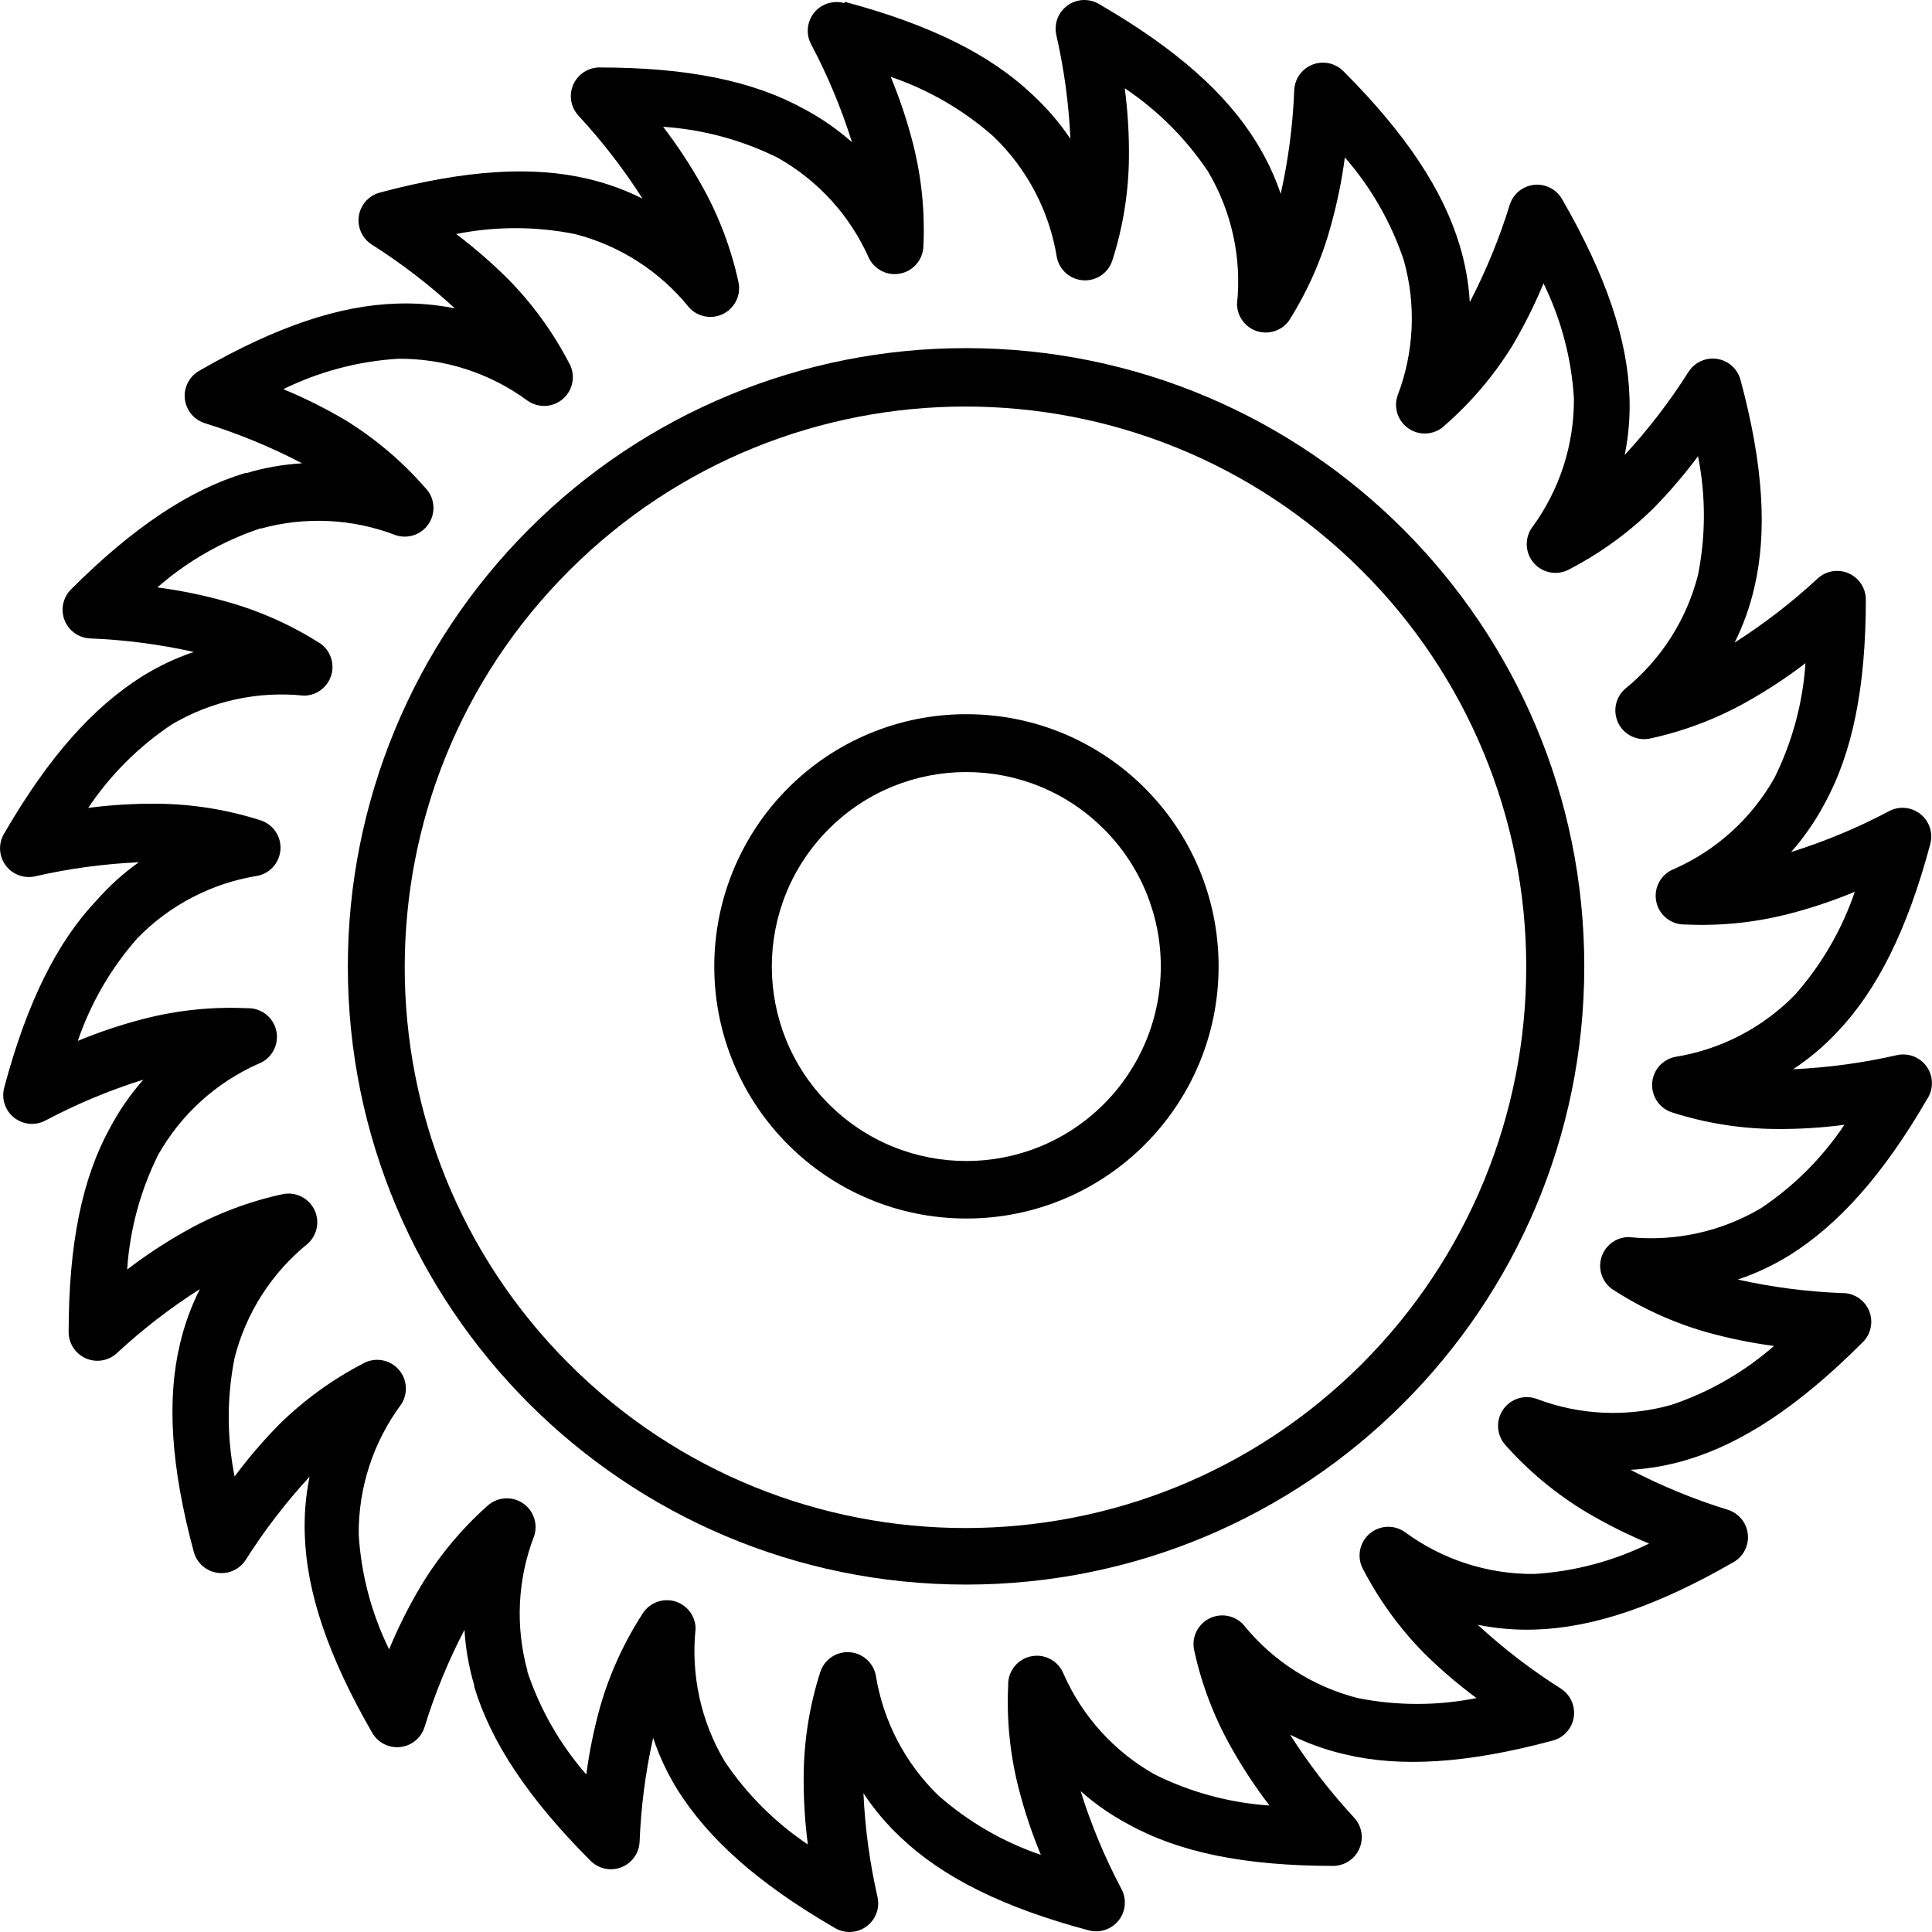 <?xml version="1.0" encoding="iso-8859-1"?>
<!-- Generator: Adobe Illustrator 19.0.0, SVG Export Plug-In . SVG Version: 6.00 Build 0)  -->
<svg version="1.1" id="Capa_1" xmlns="http://www.w3.org/2000/svg" xmlns:xlink="http://www.w3.org/1999/xlink" x="0px" y="0px"
	 viewBox="0 0 371.136 371.136" style="enable-background:new 0 0 371.136 371.136;" xml:space="preserve">
<g>
	<g>
		<g>
			<path d="M185.628,137.197c-12.848-0.011-25.171,5.099-34.24,14.2c-9.083,9.089-14.182,21.415-14.175,34.264
				c0.013,26.753,21.712,48.429,48.464,48.415c26.753-0.013,48.429-21.712,48.415-48.464
				C234.079,158.86,212.38,137.184,185.628,137.197z M212.063,212.072c-14.58,14.6-38.235,14.615-52.835,0.035
				c-14.6-14.58-14.615-38.235-0.035-52.835s38.235-14.615,52.835-0.035c7.02,6.992,10.964,16.492,10.96,26.4
				C222.997,195.549,219.067,205.059,212.063,212.072z"/>
			<path d="M370.188,211.157c0.831-1.237,1.127-2.758,0.82-4.217c-0.629-2.983-3.557-4.892-6.54-4.263
				c-6.571,1.505-13.265,2.416-20,2.72c3.114-2.056,5.974-4.473,8.52-7.2c7.6-8,13.4-19.52,17.8-36
				c0.396-1.405,0.22-2.91-0.491-4.185c-1.484-2.663-4.846-3.619-7.509-2.135c-5.989,3.166-12.255,5.776-18.72,7.8
				c2.472-2.793,4.607-5.867,6.36-9.16c5.4-9.76,8-22.36,8-39.44c-0.027-1.319-0.526-2.585-1.406-3.568
				c-2.033-2.272-5.523-2.465-7.794-0.432c-4.948,4.596-10.303,8.733-16,12.36c1.66-3.334,2.922-6.851,3.76-10.48
				c2.52-10.64,1.8-23.52-2.64-40c-0.356-1.313-1.184-2.449-2.325-3.189c-2.558-1.658-5.976-0.929-7.635,1.629
				c-3.602,5.693-7.712,11.048-12.28,16c0.738-3.645,1.047-7.363,0.92-11.08c-0.36-11.08-4.44-23.28-12.96-38.08
				c-0.687-1.191-1.793-2.082-3.103-2.5c-2.904-0.927-6.01,0.676-6.937,3.58c-1.99,6.459-4.56,12.724-7.68,18.72
				c-0.22-3.718-0.878-7.397-1.96-10.96c-3.2-10.6-10.36-21.44-22.36-33.44c-0.956-0.949-2.227-1.516-3.572-1.594
				c-3.044-0.175-5.653,2.15-5.828,5.194c-0.258,6.732-1.128,13.426-2.6,20c-1.182-3.492-2.766-6.834-4.72-9.96
				c-5.8-9.4-15.4-17.92-30.08-26.44c-1.216-0.759-2.679-1.015-4.08-0.715c-2.981,0.639-4.879,3.574-4.24,6.555
				c1.507,6.571,2.417,13.265,2.72,20c-2.094-3.12-4.551-5.98-7.32-8.52c-8-7.6-19.52-13.4-36-17.8l-0.12,0.24
				c-1.405-0.396-2.91-0.22-4.185,0.491c-2.663,1.484-3.619,4.846-2.135,7.509c3.164,5.99,5.775,12.256,7.8,18.72
				c-2.793-2.472-5.868-4.607-9.16-6.36c-9.76-5.4-22.36-8-39.44-8c-1.319,0.027-2.585,0.526-3.568,1.406
				c-2.272,2.033-2.465,5.523-0.432,7.794c4.596,4.948,8.733,10.303,12.36,16c-3.332-1.674-6.849-2.95-10.48-3.8
				c-10.64-2.52-23.48-1.76-40,2.64c-1.313,0.356-2.449,1.184-3.189,2.325c-1.658,2.558-0.929,5.976,1.629,7.635
				c5.692,3.604,11.047,7.714,16,12.28c-3.645-0.738-7.363-1.047-11.08-0.92c-11,0.32-23.16,4.36-37.84,12.8
				c-1.297,0.669-2.276,1.825-2.723,3.214c-0.934,2.902,0.661,6.012,3.563,6.946c6.46,2.003,12.726,4.587,18.72,7.72
				c-3.62,0.215-7.204,0.846-10.68,1.88h-0.28c-10.6,3.2-21.44,10.36-33.44,22.36c-0.949,0.956-1.516,2.227-1.594,3.572
				c-0.175,3.044,2.15,5.653,5.194,5.828c6.732,0.259,13.426,1.13,20,2.6c-3.492,1.182-6.834,2.766-9.96,4.72
				c-9.36,5.92-17.84,15.32-26.32,29.92c-0.831,1.237-1.127,2.758-0.82,4.217c0.629,2.983,3.557,4.892,6.54,4.263
				c6.571-1.507,13.265-2.417,20-2.72c-2.948,2.098-5.645,4.527-8.04,7.24c-7.6,8-13.4,19.52-17.8,36
				c-0.396,1.405-0.22,2.91,0.491,4.185c1.484,2.663,4.846,3.619,7.509,2.135c5.989-3.165,12.255-5.776,18.72-7.8
				c-2.472,2.794-4.606,5.868-6.36,9.16c-5.4,9.76-8,22.36-8,39.44c0.027,1.319,0.526,2.585,1.406,3.568
				c2.033,2.272,5.523,2.465,7.794,0.432c4.948-4.596,10.303-8.733,16-12.36c-1.675,3.332-2.95,6.849-3.8,10.48
				c-2.56,10.64-1.8,23.52,2.64,40c0.356,1.313,1.184,2.449,2.325,3.189c2.558,1.658,5.976,0.929,7.635-1.629
				c3.604-5.692,7.714-11.047,12.28-16c-0.743,3.658-1.051,7.39-0.92,11.12c0.36,11.08,4.44,23.28,12.96,38.08
				c0.687,1.191,1.793,2.082,3.103,2.5c2.904,0.927,6.01-0.676,6.937-3.58c1.988-6.46,4.558-12.725,7.68-18.72
				c0.214,3.62,0.845,7.204,1.88,10.68v0.28c3.2,10.6,10.36,21.44,22.36,33.44c0.965,0.957,2.25,1.525,3.608,1.594
				c3.045,0.154,5.638-2.189,5.792-5.234c0.259-6.732,1.129-13.426,2.6-20c1.175,3.52,2.759,6.89,4.72,10.04
				c5.92,9.36,15.32,17.84,29.92,26.32c1.237,0.831,2.758,1.127,4.217,0.82c2.983-0.629,4.892-3.557,4.263-6.54
				c-1.505-6.572-2.415-13.265-2.72-20c2.055,3.114,4.472,5.974,7.2,8.52c8,7.6,19.52,13.4,36,17.8
				c1.405,0.396,2.91,0.22,4.185-0.491c2.663-1.484,3.619-4.846,2.135-7.509c-3.164-5.99-5.775-12.256-7.8-18.72
				c2.794,2.472,5.868,4.606,9.16,6.36c9.76,5.4,22.36,8,39.44,8c1.319-0.027,2.585-0.526,3.568-1.406
				c2.272-2.033,2.465-5.523,0.432-7.794c-4.596-4.948-8.733-10.304-12.36-16c3.334,1.66,6.851,2.922,10.48,3.76
				c10.64,2.56,23.52,1.8,40-2.64c1.313-0.356,2.449-1.184,3.189-2.325c1.658-2.558,0.929-5.976-1.629-7.635
				c-5.693-3.603-11.048-7.713-16-12.28c3.645,0.738,7.363,1.047,11.08,0.92c11.08-0.36,23.28-4.44,38.08-12.96
				c1.191-0.687,2.082-1.793,2.5-3.103c0.927-2.904-0.676-6.01-3.58-6.937c-6.459-1.99-12.724-4.56-18.72-7.68
				c3.718-0.221,7.396-0.879,10.96-1.96c10.6-3.2,21.44-10.36,33.44-22.36c1.209-1.077,1.884-2.631,1.846-4.249
				c-0.071-3.048-2.599-5.461-5.646-5.391c-6.732-0.259-13.426-1.129-20-2.6c3.519-1.176,6.889-2.76,10.04-4.72
				C353.228,235.157,361.708,225.757,370.188,211.157z M312.828,237.637c-1.724,0.025-3.337,0.853-4.362,2.24
				c-1.811,2.452-1.291,5.909,1.162,7.72c5.58,3.646,11.674,6.437,18.08,8.28c4.291,1.201,8.662,2.096,13.08,2.68
				c-5.763,5.037-12.465,8.884-19.72,11.32c-8.57,2.411-17.689,1.99-26-1.2c-1.909-0.648-4.02-0.203-5.506,1.161
				c-2.246,2.061-2.396,5.553-0.334,7.799c4.504,5.057,9.75,9.4,15.56,12.88c3.853,2.281,7.863,4.286,12,6
				c-6.889,3.382-14.38,5.367-22.04,5.84c-8.913,0.075-17.611-2.731-24.8-8c-1.786-1.305-4.178-1.418-6.079-0.286
				c-2.62,1.559-3.48,4.947-1.921,7.566c3.079,5.883,7.015,11.275,11.68,16c3.131,3.082,6.472,5.942,10,8.56
				c-7.526,1.503-15.274,1.503-22.8,0c-8.629-2.196-16.317-7.121-21.92-14.04c-1.312-1.468-3.307-2.125-5.236-1.726
				c-2.985,0.619-4.903,3.541-4.284,6.526c1.42,6.562,3.82,12.873,7.12,18.72c2.187,3.889,4.646,7.618,7.36,11.16
				c-7.668-0.513-15.159-2.539-22.04-5.96c-7.747-4.364-13.877-11.112-17.48-19.24c-0.843-2.238-3.031-3.679-5.421-3.569
				c-3.045,0.141-5.4,2.724-5.259,5.769c-0.312,6.665,0.376,13.339,2.04,19.8c1.113,4.321,2.529,8.559,4.24,12.68
				c-7.264-2.475-13.966-6.363-19.72-11.44c-6.388-6.211-10.597-14.321-12-23.12c-0.405-1.92-1.799-3.481-3.662-4.1
				c-2.893-0.961-6.018,0.606-6.978,3.5c-2.057,6.401-3.135,13.077-3.2,19.8c-0.047,4.467,0.22,8.931,0.8,13.36
				c-6.329-4.235-11.765-9.671-16-16c-4.55-7.673-6.5-16.609-5.56-25.48c-0.025-1.724-0.853-3.337-2.24-4.362
				c-2.453-1.811-5.909-1.291-7.72,1.162c-3.682,5.599-6.501,11.721-8.36,18.16c-1.201,4.291-2.096,8.662-2.68,13.08
				c-5.039-5.776-8.886-12.492-11.32-19.76v-0.2c-2.333-8.517-1.885-17.556,1.28-25.8c0.648-1.91,0.203-4.02-1.161-5.506
				c-2.061-2.246-5.553-2.396-7.799-0.334c-5.057,4.504-9.4,9.751-12.88,15.56c-2.281,3.853-4.286,7.863-6,12
				c-3.382-6.889-5.367-14.38-5.84-22.04c-0.075-8.913,2.731-17.611,8-24.8c1.305-1.786,1.418-4.178,0.286-6.079
				c-1.559-2.62-4.947-3.48-7.566-1.921c-5.881,3.066-11.273,6.989-16,11.64c-3.082,3.131-5.942,6.472-8.56,10
				c-1.504-7.526-1.504-15.274,0-22.8c2.196-8.628,7.121-16.317,14.04-21.92c1.468-1.313,2.125-3.308,1.726-5.236
				c-0.619-2.985-3.541-4.903-6.526-4.284c-6.562,1.42-12.873,3.82-18.72,7.12c-3.889,2.187-7.618,4.647-11.16,7.36
				c0.513-7.668,2.539-15.159,5.96-22.04c4.366-7.745,11.113-13.875,19.24-17.48c2.238-0.843,3.679-3.031,3.569-5.421
				c-0.141-3.045-2.724-5.4-5.769-5.259c-6.665-0.311-13.339,0.376-19.8,2.04c-4.322,1.112-8.559,2.529-12.68,4.24
				c2.475-7.264,6.363-13.966,11.44-19.72c6.211-6.388,14.321-10.597,23.12-12c1.92-0.405,3.481-1.799,4.1-3.662
				c0.961-2.893-0.606-6.018-3.5-6.978c-6.401-2.056-13.077-3.135-19.8-3.2c-4.467-0.047-8.931,0.221-13.36,0.8
				c4.235-6.329,9.671-11.765,16-16c7.673-4.55,16.609-6.5,25.48-5.56c1.724-0.025,3.337-0.853,4.362-2.24
				c1.811-2.452,1.291-5.909-1.162-7.72c-5.661-3.626-11.838-6.377-18.32-8.16c-4.291-1.202-8.662-2.097-13.08-2.68
				c5.776-5.039,12.492-8.886,19.76-11.32h0.2c8.517-2.333,17.556-1.885,25.8,1.28c2,0.674,4.209,0.149,5.692-1.354
				c2.141-2.17,2.118-5.665-0.052-7.806c-4.396-5.028-9.519-9.369-15.2-12.88c-3.853-2.281-7.863-4.286-12-6
				c6.89-3.381,14.38-5.366,22.04-5.84c8.913-0.075,17.611,2.731,24.8,8c1.786,1.305,4.178,1.418,6.079,0.286
				c2.62-1.559,3.48-4.947,1.921-7.566c-3.066-5.881-6.989-11.273-11.64-16c-3.128-3.122-6.469-6.022-10-8.68
				c7.526-1.504,15.274-1.504,22.8,0c8.633,2.209,16.321,7.148,21.92,14.08c1.313,1.468,3.307,2.125,5.236,1.726
				c2.985-0.619,4.903-3.541,4.284-6.526c-1.42-6.562-3.82-12.873-7.12-18.72c-2.188-3.889-4.647-7.618-7.36-11.16
				c7.668,0.513,15.159,2.539,22.04,5.96c7.745,4.366,13.875,11.113,17.48,19.24c0.909,1.864,2.787,3.061,4.86,3.098
				c3.048,0.056,5.564-2.37,5.62-5.418c0.311-6.665-0.377-13.339-2.04-19.8c-1.113-4.321-2.53-8.559-4.24-12.68
				c7.264,2.475,13.966,6.363,19.72,11.44c6.492,6.225,10.776,14.399,12.2,23.28c0.405,1.92,1.799,3.481,3.662,4.1
				c2.893,0.961,6.018-0.606,6.978-3.5c2.056-6.402,3.135-13.077,3.2-19.8c0.045-4.453-0.222-8.904-0.8-13.32
				c6.329,4.234,11.766,9.671,16,16c4.55,7.673,6.5,16.609,5.56,25.48c0.025,1.724,0.853,3.337,2.24,4.362
				c2.452,1.811,5.909,1.291,7.72-1.162c3.598-5.666,6.322-11.842,8.08-18.32c1.201-4.291,2.096-8.662,2.68-13.08
				c5.039,5.776,8.886,12.492,11.32,19.76c2.411,8.57,1.99,17.689-1.2,26c-0.674,2-0.149,4.209,1.354,5.692
				c2.17,2.141,5.665,2.118,7.806-0.052c5.027-4.396,9.369-9.519,12.88-15.2c2.281-3.853,4.286-7.863,6-12
				c3.381,6.89,5.366,14.38,5.84,22.04c0.075,8.913-2.731,17.611-8,24.8c-1.305,1.786-1.418,4.178-0.286,6.079
				c1.559,2.62,4.947,3.48,7.566,1.921c5.881-3.065,11.273-6.988,16-11.64c3.081-3.131,5.941-6.473,8.56-10
				c1.503,7.526,1.503,15.274,0,22.8c-2.196,8.628-7.121,16.317-14.04,21.92c-1.468,1.313-2.125,3.308-1.726,5.236
				c0.619,2.985,3.541,4.903,6.526,4.284c6.562-1.419,12.873-3.819,18.72-7.12c3.889-2.187,7.618-4.646,11.16-7.36
				c-0.514,7.668-2.54,15.158-5.96,22.04c-4.366,7.745-11.113,13.875-19.24,17.48c-2.238,0.843-3.679,3.031-3.569,5.421
				c0.141,3.045,2.723,5.4,5.769,5.259c6.665,0.311,13.339-0.377,19.8-2.04c4.322-1.112,8.559-2.529,12.68-4.24
				c-2.475,7.264-6.363,13.966-11.44,19.72c-6.211,6.388-14.321,10.597-23.12,12c-1.92,0.405-3.481,1.799-4.1,3.662
				c-0.961,2.893,0.606,6.018,3.5,6.978c6.401,2.056,13.077,3.135,19.8,3.2c4.467,0.047,8.931-0.221,13.36-0.8
				c-4.235,6.329-9.671,11.765-16,16C330.635,236.627,321.698,238.577,312.828,237.637z"/>
			<path d="M185.628,66.877c-31.51-0.052-61.741,12.457-84,34.76c-22.275,22.262-34.795,52.46-34.808,83.952
				c-0.026,65.589,53.123,118.781,118.712,118.808c65.589,0.027,118.782-53.123,118.808-118.712
				C304.366,120.096,251.217,66.904,185.628,66.877z M261.647,261.976c-42.062,42.073-110.266,42.081-152.339,0.019
				c-42.073-42.062-42.081-110.266-0.019-152.339c42.062-42.073,110.266-42.081,152.339-0.019c20.197,20.136,31.552,47.48,31.56,76
				C293.235,214.264,281.887,241.732,261.647,261.976z"/>
		</g>
	</g>
</g>
<g>
</g>
<g>
</g>
<g>
</g>
<g>
</g>
<g>
</g>
<g>
</g>
<g>
</g>
<g>
</g>
<g>
</g>
<g>
</g>
<g>
</g>
<g>
</g>
<g>
</g>
<g>
</g>
<g>
</g>
</svg>
